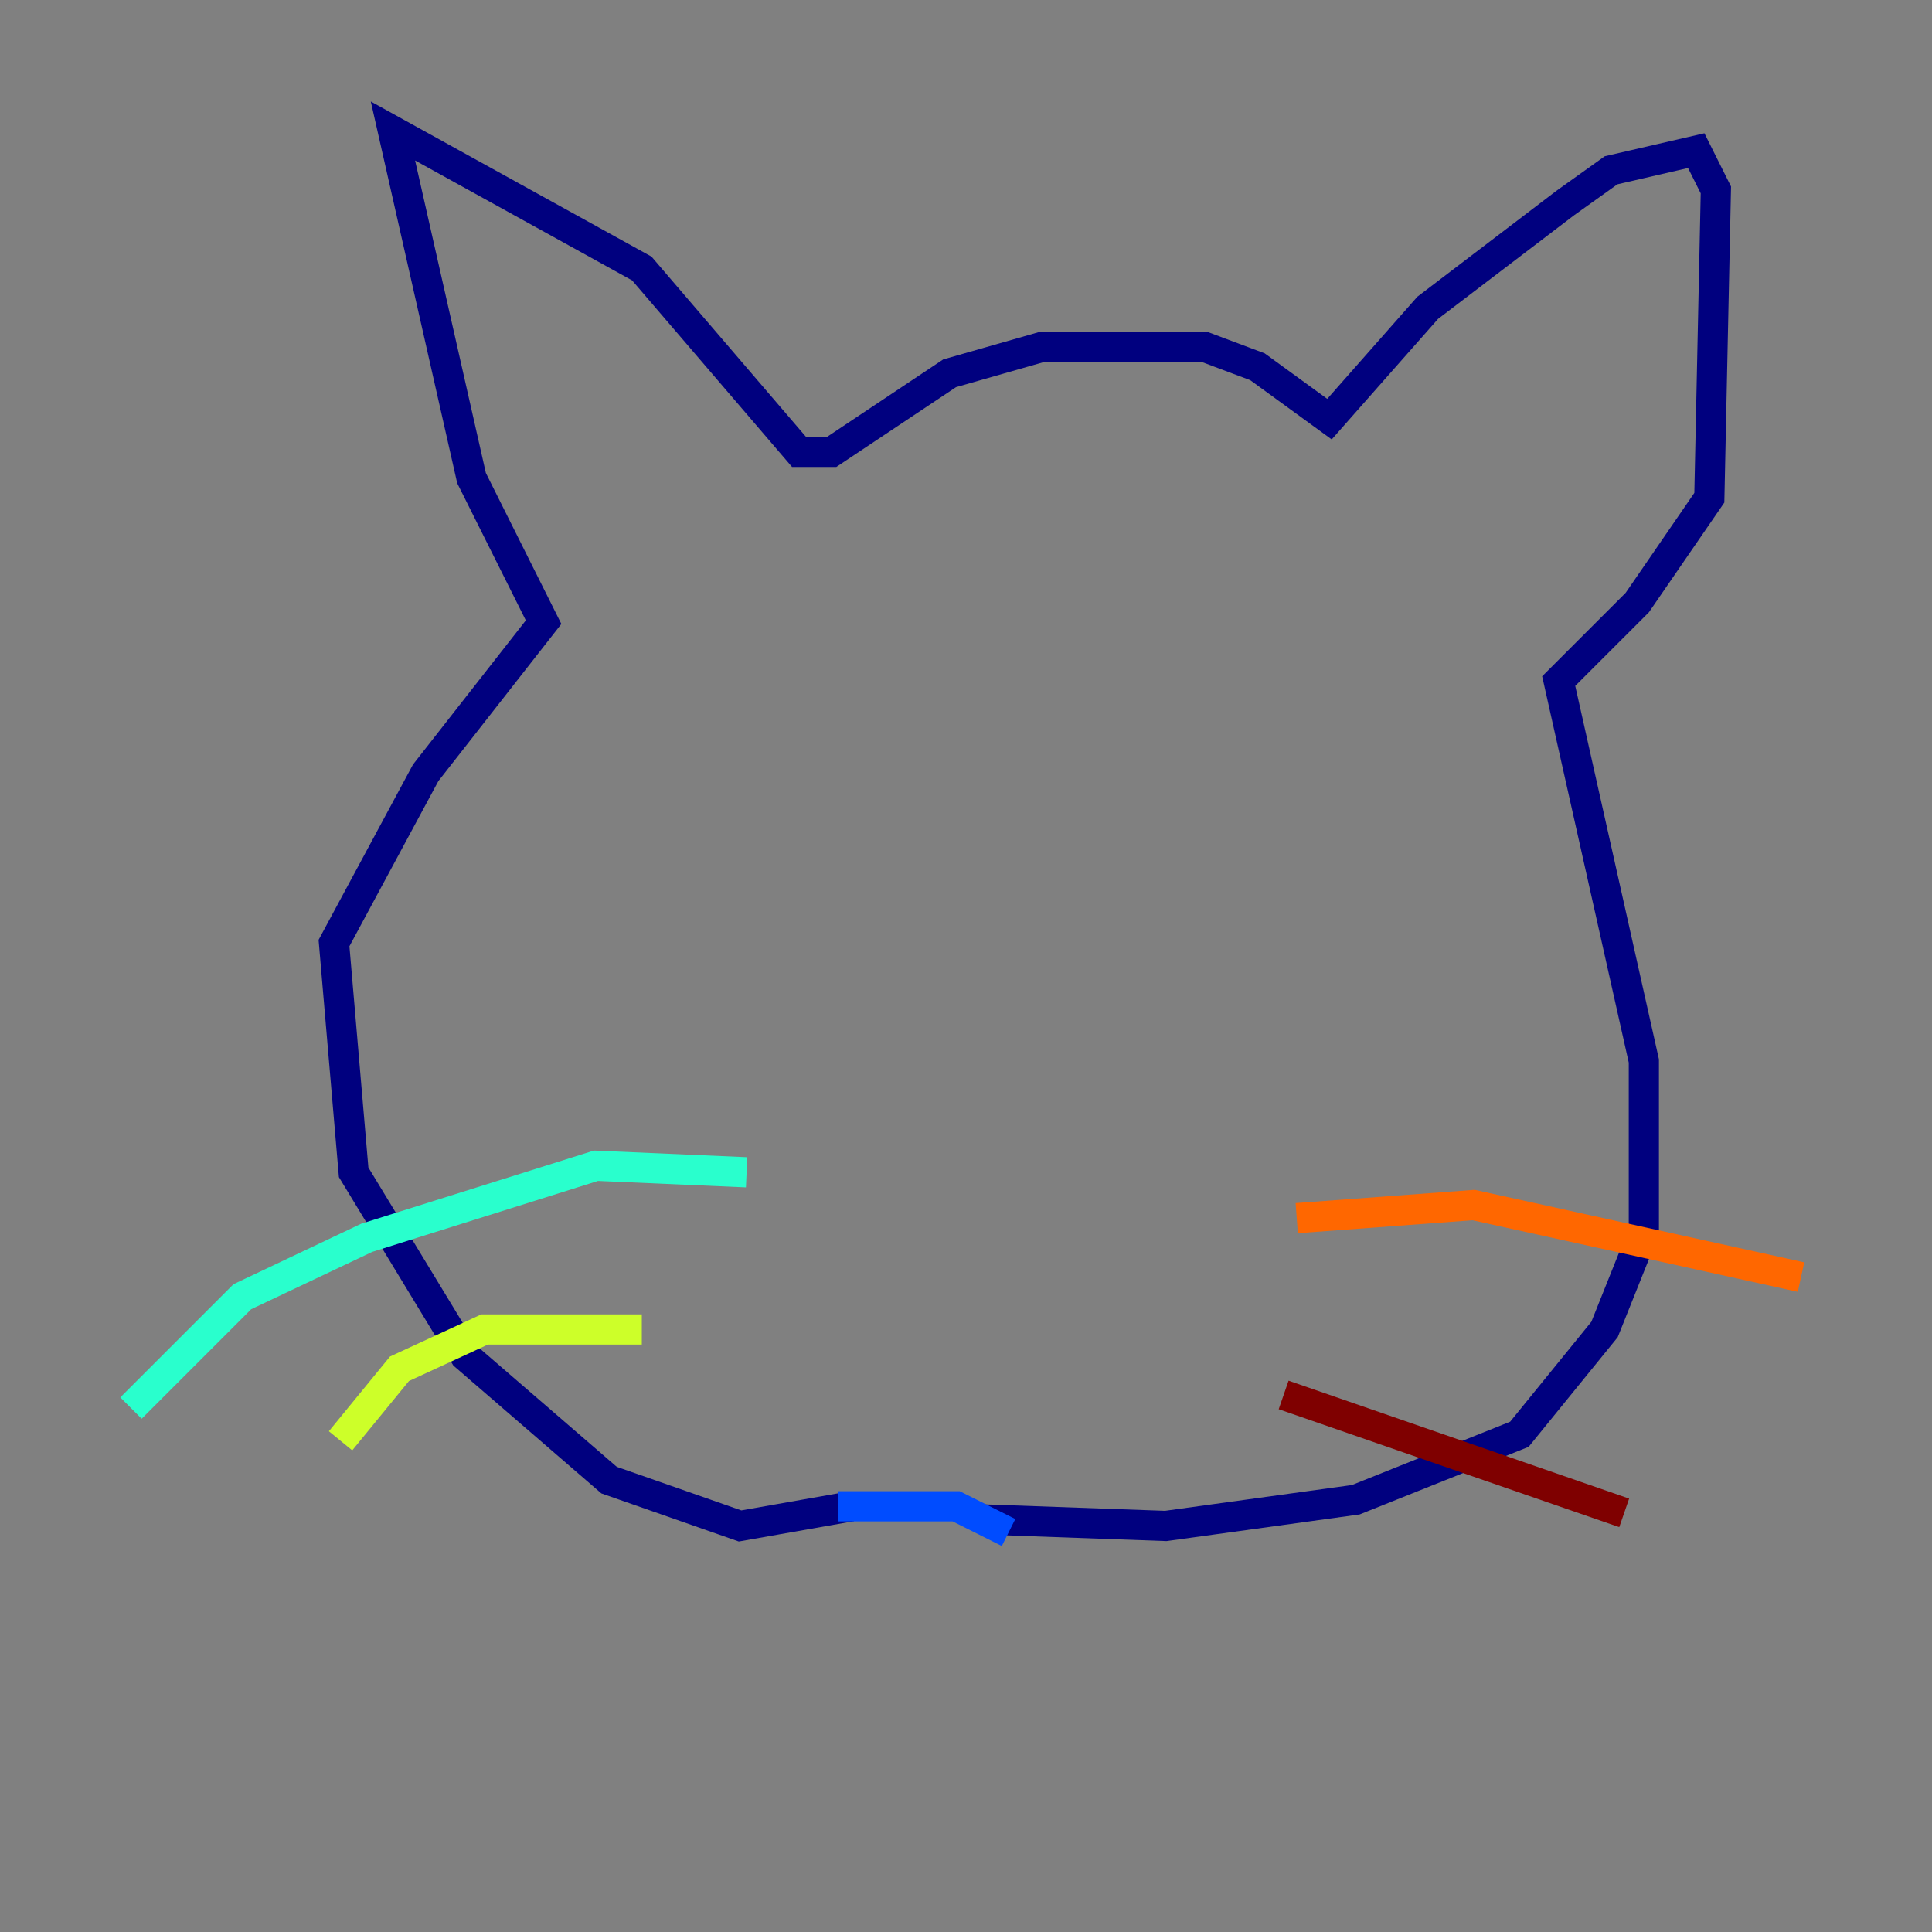 <?xml version="1.0" encoding="utf-8" ?>
<svg baseProfile="tiny" height="128" version="1.2" viewBox="0,0,128,128" width="128" xmlns="http://www.w3.org/2000/svg" xmlns:ev="http://www.w3.org/2001/xml-events" xmlns:xlink="http://www.w3.org/1999/xlink"><rect x="0" y="0" width="128" height="128" fill="#808080" stroke="none"/><defs /><polyline fill="none" points="56.407,99.797 49.031,101.098 40.352,98.061 30.807,89.817 23.43,77.668 22.129,62.481 28.203,51.2 36.014,41.22 31.241,31.675 26.034,8.678 42.522,17.79 52.936,29.939 55.105,29.939 62.915,24.732 68.99,22.997 79.837,22.997 83.308,24.298 88.081,27.77 94.59,20.393 103.702,13.451 106.739,11.281 112.38,9.98 113.681,12.583 113.248,32.976 108.475,39.919 103.268,45.125 108.909,70.291 108.909,81.573 106.305,88.081 100.664,95.024 89.817,99.363 77.234,101.098 65.085,100.664" stroke="#00007f" stroke-width="2" /><polyline fill="none" points="66.82,101.532 63.349,99.797 55.539,99.797" stroke="#004cff" stroke-width="2" /><polyline fill="none" points="49.464,77.668 39.485,77.234 24.298,82.007 16.054,85.912 8.678,93.288" stroke="#29ffcd" stroke-width="2" /><polyline fill="none" points="42.522,88.081 32.108,88.081 26.468,90.685 22.563,95.458" stroke="#cdff29" stroke-width="2" /><polyline fill="none" points="85.912,80.705 97.627,79.837 119.322,84.61" stroke="#ff6700" stroke-width="2" /><polyline fill="none" points="85.044,92.42 107.607,100.231" stroke="#7f0000" stroke-width="2" /></svg>